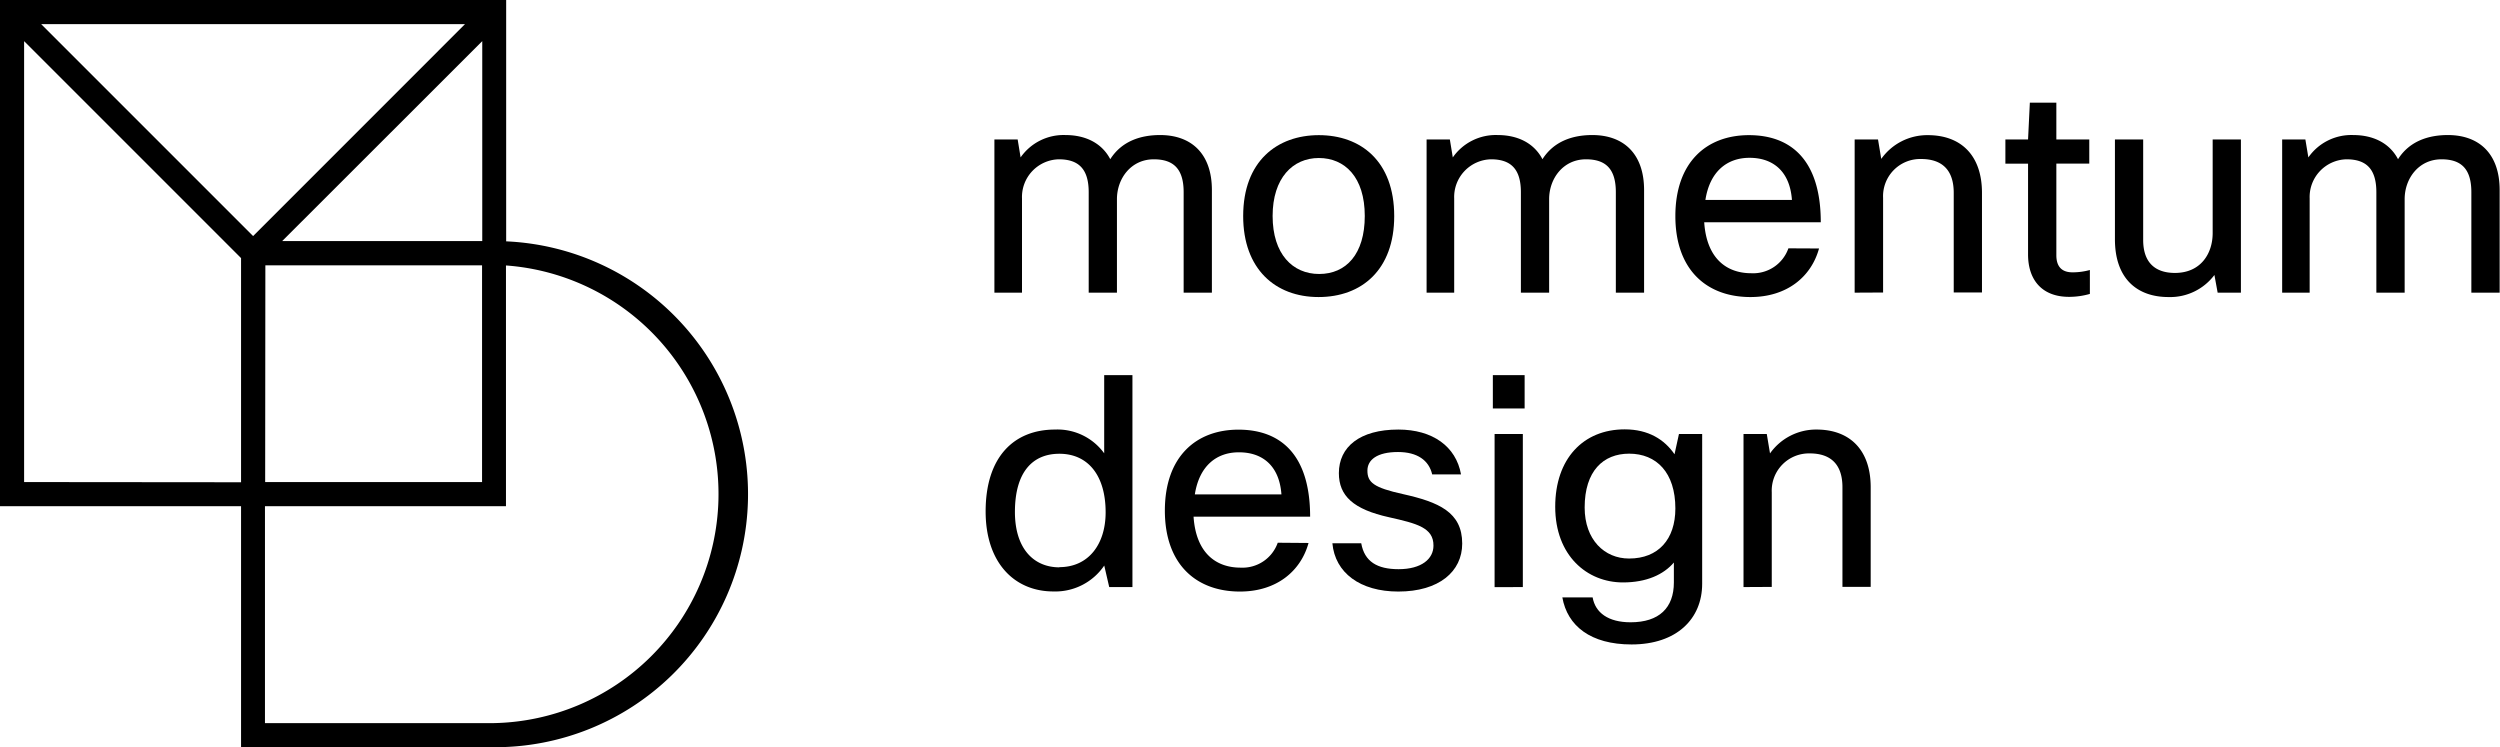 <svg xmlns="http://www.w3.org/2000/svg" viewBox="0 0 501.86 150"><title>momentum-horiz-outline</title><g id="Layer_2" data-name="Layer 2"><g id="Layer_1-2" data-name="Layer 1"><path d="M101.61,48.45V0H0V101.61H48.39V150h50.8a50.8,50.8,0,0,0,2.42-101.55Zm-50.8-1.06L8.26,4.84H93.35Zm46-39.13V48.39H56.65Zm-43.54,45H96.77V96.77H53.23ZM4.84,96.77V8.26L48.39,51.81v45Zm94.35,48.39h-46V101.61h48.38V53.29a46,46,0,0,1-2.42,91.87Z"/><path d="M199.62,58.75V28h4.67l.59,3.6a10.51,10.51,0,0,1,9-4.49c4.08,0,7.33,1.65,9,4.85,2.36-3.73,6.27-4.85,10-4.85,6.26,0,10.4,3.72,10.4,11.05V58.75h-5.67V38.59c0-4.66-2-6.61-6-6.61-4.55,0-7.39,3.84-7.39,8V58.75h-5.67V38.59c0-4.72-2.07-6.61-6-6.61a7.57,7.57,0,0,0-7.39,7.85V58.75Z"/><path d="M264.75,27.13c8.39,0,15.13,5.2,15.13,16.25,0,10.76-6.51,16.25-15.19,16.25S249.56,54,249.56,43.38C249.56,32.33,256.41,27.13,264.75,27.13ZM264.81,55c5.43,0,9.16-4,9.16-11.64,0-7.8-4-11.64-9.22-11.64s-9.28,4-9.28,11.64S259.49,55,264.81,55Z"/><path d="M286.38,58.75V28h4.67l.59,3.6a10.51,10.51,0,0,1,9-4.49c4.08,0,7.33,1.65,9,4.85,2.37-3.73,6.27-4.85,10-4.85,6.26,0,10.4,3.72,10.4,11.05V58.75h-5.67V38.59c0-4.66-2-6.61-6-6.61-4.55,0-7.39,3.84-7.39,8V58.75h-5.67V38.59c0-4.72-2.07-6.61-6-6.61a7.57,7.57,0,0,0-7.39,7.85V58.75Z"/><path d="M365.16,49.88c-1.54,5.62-6.38,9.75-13.77,9.75-8.75,0-15.07-5.43-15.07-16.25s6.26-16.25,14.77-16.25,14.42,5.08,14.42,17.49h-23.4c.47,7.09,4.32,10.23,9.46,10.23a7.49,7.49,0,0,0,7.44-5Zm-22.81-9.75h17.37c-.41-5.73-3.78-8.45-8.51-8.45C346.66,31.68,343.23,34.46,342.35,40.13Z"/><path d="M372.31,58.75V28H377l.65,3.9A11.31,11.31,0,0,1,387,27.13c6.68,0,10.87,4.08,10.87,11.58v20h-5.67v-20c0-4.61-2.36-6.79-6.56-6.79a7.46,7.46,0,0,0-7.62,7.8v19Z"/><path d="M419.53,59a15,15,0,0,1-4.19.59c-5.44,0-8.22-3.42-8.22-8.51V32.86h-4.55V28h4.55l.36-7.39h5.32V28h6.61v4.84H412.8V51.24c0,2.31,1.12,3.43,3.25,3.43a12.92,12.92,0,0,0,3.48-.47Z"/><path d="M430.23,28V48.17c0,4.55,2.42,6.62,6.38,6.62,5.14,0,7.57-3.84,7.57-8V28h5.67V58.75h-4.67l-.65-3.55a11.1,11.1,0,0,1-9.22,4.43c-6.32,0-10.75-3.72-10.75-11.58V28Z"/><path d="M458.13,58.75V28h4.66l.6,3.6a10.51,10.51,0,0,1,9-4.49c4.07,0,7.33,1.65,9,4.85,2.36-3.73,6.26-4.85,10-4.85,6.26,0,10.4,3.72,10.4,11.05V58.75h-5.68V38.59c0-4.66-2-6.61-6-6.61-4.56,0-7.39,3.84-7.39,8V58.75h-5.68V38.59c0-4.72-2.06-6.61-6-6.61a7.57,7.57,0,0,0-7.39,7.85V58.75Z"/><path d="M222.67,117.85l-1-4.32a11.87,11.87,0,0,1-10.22,5.2c-7.74,0-13.59-5.67-13.59-16.07,0-11,5.73-16.43,13.94-16.43A11.58,11.58,0,0,1,221.66,91V75.3h5.67v42.55Zm-10-4c5.85,0,9.28-4.61,9.28-11,0-7.51-3.61-11.76-9.28-11.76-5.38,0-8.93,3.66-8.93,11.7C203.75,110.17,207.54,113.89,212.68,113.89Z"/><path d="M262.68,109c-1.54,5.62-6.39,9.75-13.77,9.75-8.75,0-15.07-5.43-15.07-16.25s6.26-16.25,14.77-16.25S263,91.31,263,103.72h-23.4c.47,7.09,4.31,10.23,9.45,10.23a7.5,7.5,0,0,0,7.45-5Zm-22.82-9.75h17.38c-.41-5.73-3.78-8.45-8.51-8.45C244.18,90.78,240.75,93.56,239.86,99.23Z"/><path d="M278.87,103.84c-7.21-1.59-10.1-4.31-10.1-8.86,0-5.26,4.19-8.75,11.93-8.75,6.86,0,11.59,3.37,12.59,9H287.5c-.65-2.83-3-4.49-6.86-4.49-4.25,0-6.14,1.6-6.14,3.73,0,2.36,1.24,3.42,7.15,4.72,7.15,1.6,11.88,3.61,11.88,9.93,0,5.62-4.67,9.63-12.83,9.63-7.68,0-12.7-3.78-13.23-9.69h5.79c.65,3.67,3.19,5.2,7.5,5.2,4.61,0,7-2.07,7-4.72C287.8,105.91,284.37,105.08,278.87,103.84Z"/><path d="M299.68,82V75.3h6.38V82Zm.35,35.87V87.12h5.67v30.73Z"/><path d="M319.71,119.92c.53,3.07,3.13,5,7.62,5,5.74,0,8.69-2.9,8.69-8v-4c-2.07,2.43-5.5,4-10.22,4-7.21,0-13.6-5.38-13.6-15.19,0-9.63,5.62-15.54,13.95-15.54,4.79,0,8,2.07,10,5l.89-4.07h4.66V117.2c0,7-5.08,12.17-14.18,12.17-8.21,0-12.88-3.72-13.89-9.45Zm7.33-7.8c5.85,0,9.28-3.85,9.28-10.05,0-7.21-3.79-11-9.28-11-5.2,0-8.93,3.48-8.93,10.81C318.11,108.39,322.13,112.12,327,112.12Z"/><path d="M350,117.85V87.12h4.67l.65,3.9a11.33,11.33,0,0,1,9.34-4.79c6.67,0,10.87,4.08,10.87,11.58v20h-5.67v-20c0-4.61-2.37-6.79-6.56-6.79a7.47,7.47,0,0,0-7.63,7.8v19Z"/></g></g></svg>